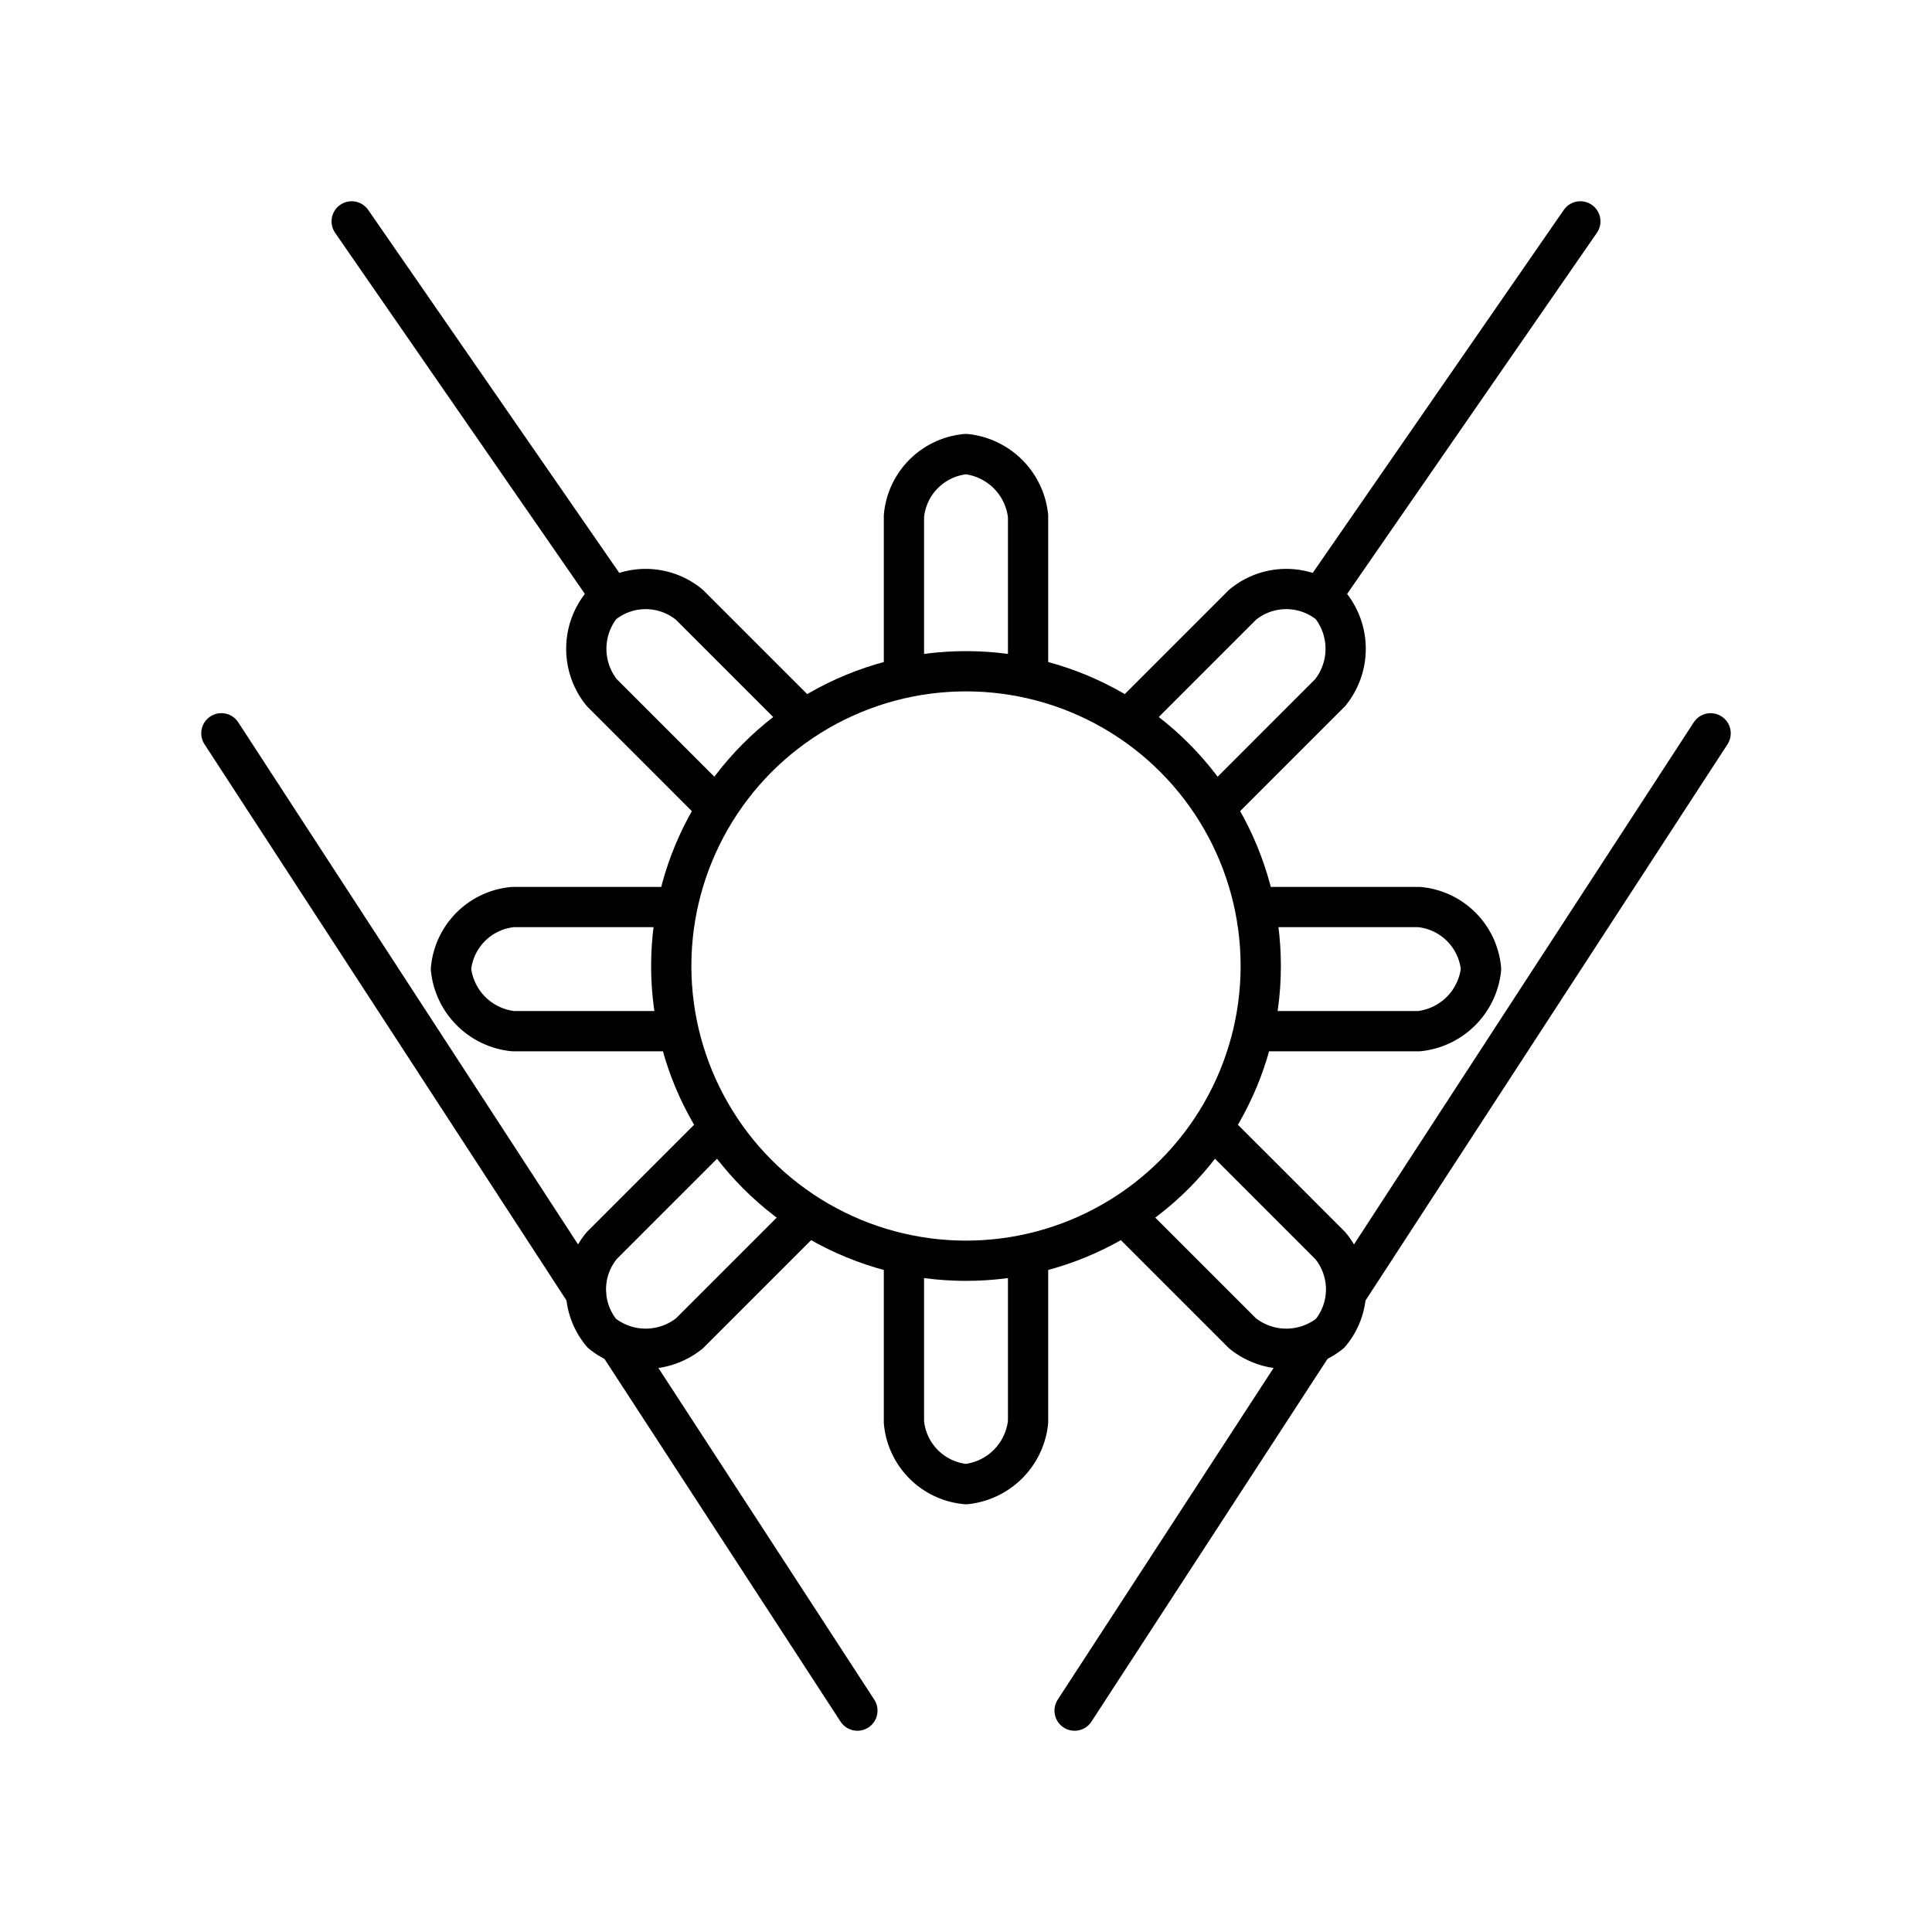 <svg viewBox="0 0 48 48" xmlns="http://www.w3.org/2000/svg"><g fill="none" stroke="#000" stroke-linecap="round" stroke-linejoin="round"><circle cx="24" cy="24" r="7.323"/><path d="m22.458 16.831v-4.008a1.701 1.701 0 0 1 1.542-1.542 1.734 1.734 0 0 1 1.542 1.542v4.008"/><path d="m31.246 22.535h4.008a1.701 1.701 0 0 1 1.542 1.542 1.734 1.734 0 0 1 -1.542 1.542h-4.008"/><path d="m16.754 22.535h-4.008a1.701 1.701 0 0 0 -1.542 1.542 1.734 1.734 0 0 0 1.542 1.542h4.008"/><path d="m22.458 31.323v4.008a1.701 1.701 0 0 0 1.542 1.542 1.734 1.734 0 0 0 1.542-1.542v-4.008"/><path d="m28.033 17.863 2.834-2.834a1.701 1.701 0 0 1 2.18 0 1.734 1.734 0 0 1 0 2.18l-2.834 2.834"/><path d="m30.214 28.11 2.834 2.834a1.701 1.701 0 0 1 0 2.18 1.734 1.734 0 0 1 -2.18 0l-2.834-2.834"/><path d="m19.966 17.863-2.834-2.834a1.701 1.701 0 0 0 -2.18 0 1.734 1.734 0 0 0 0 2.18l2.834 2.834"/><path d="m17.786 28.11-2.834 2.834a1.701 1.701 0 0 0 0 2.18 1.734 1.734 0 0 0 2.18 0l2.834-2.834"/><path d="m15.135 14.75-6.398-9.25"/><path d="m32.865 14.75 6.398-9.25"/><path d="m42.5 18.219-9.046 13.9m-.862 1.324-5.894 9.057"/><path d="m21.302 42.5-5.931-9.113m-.814-1.252-9.057-13.917"/></g></svg>